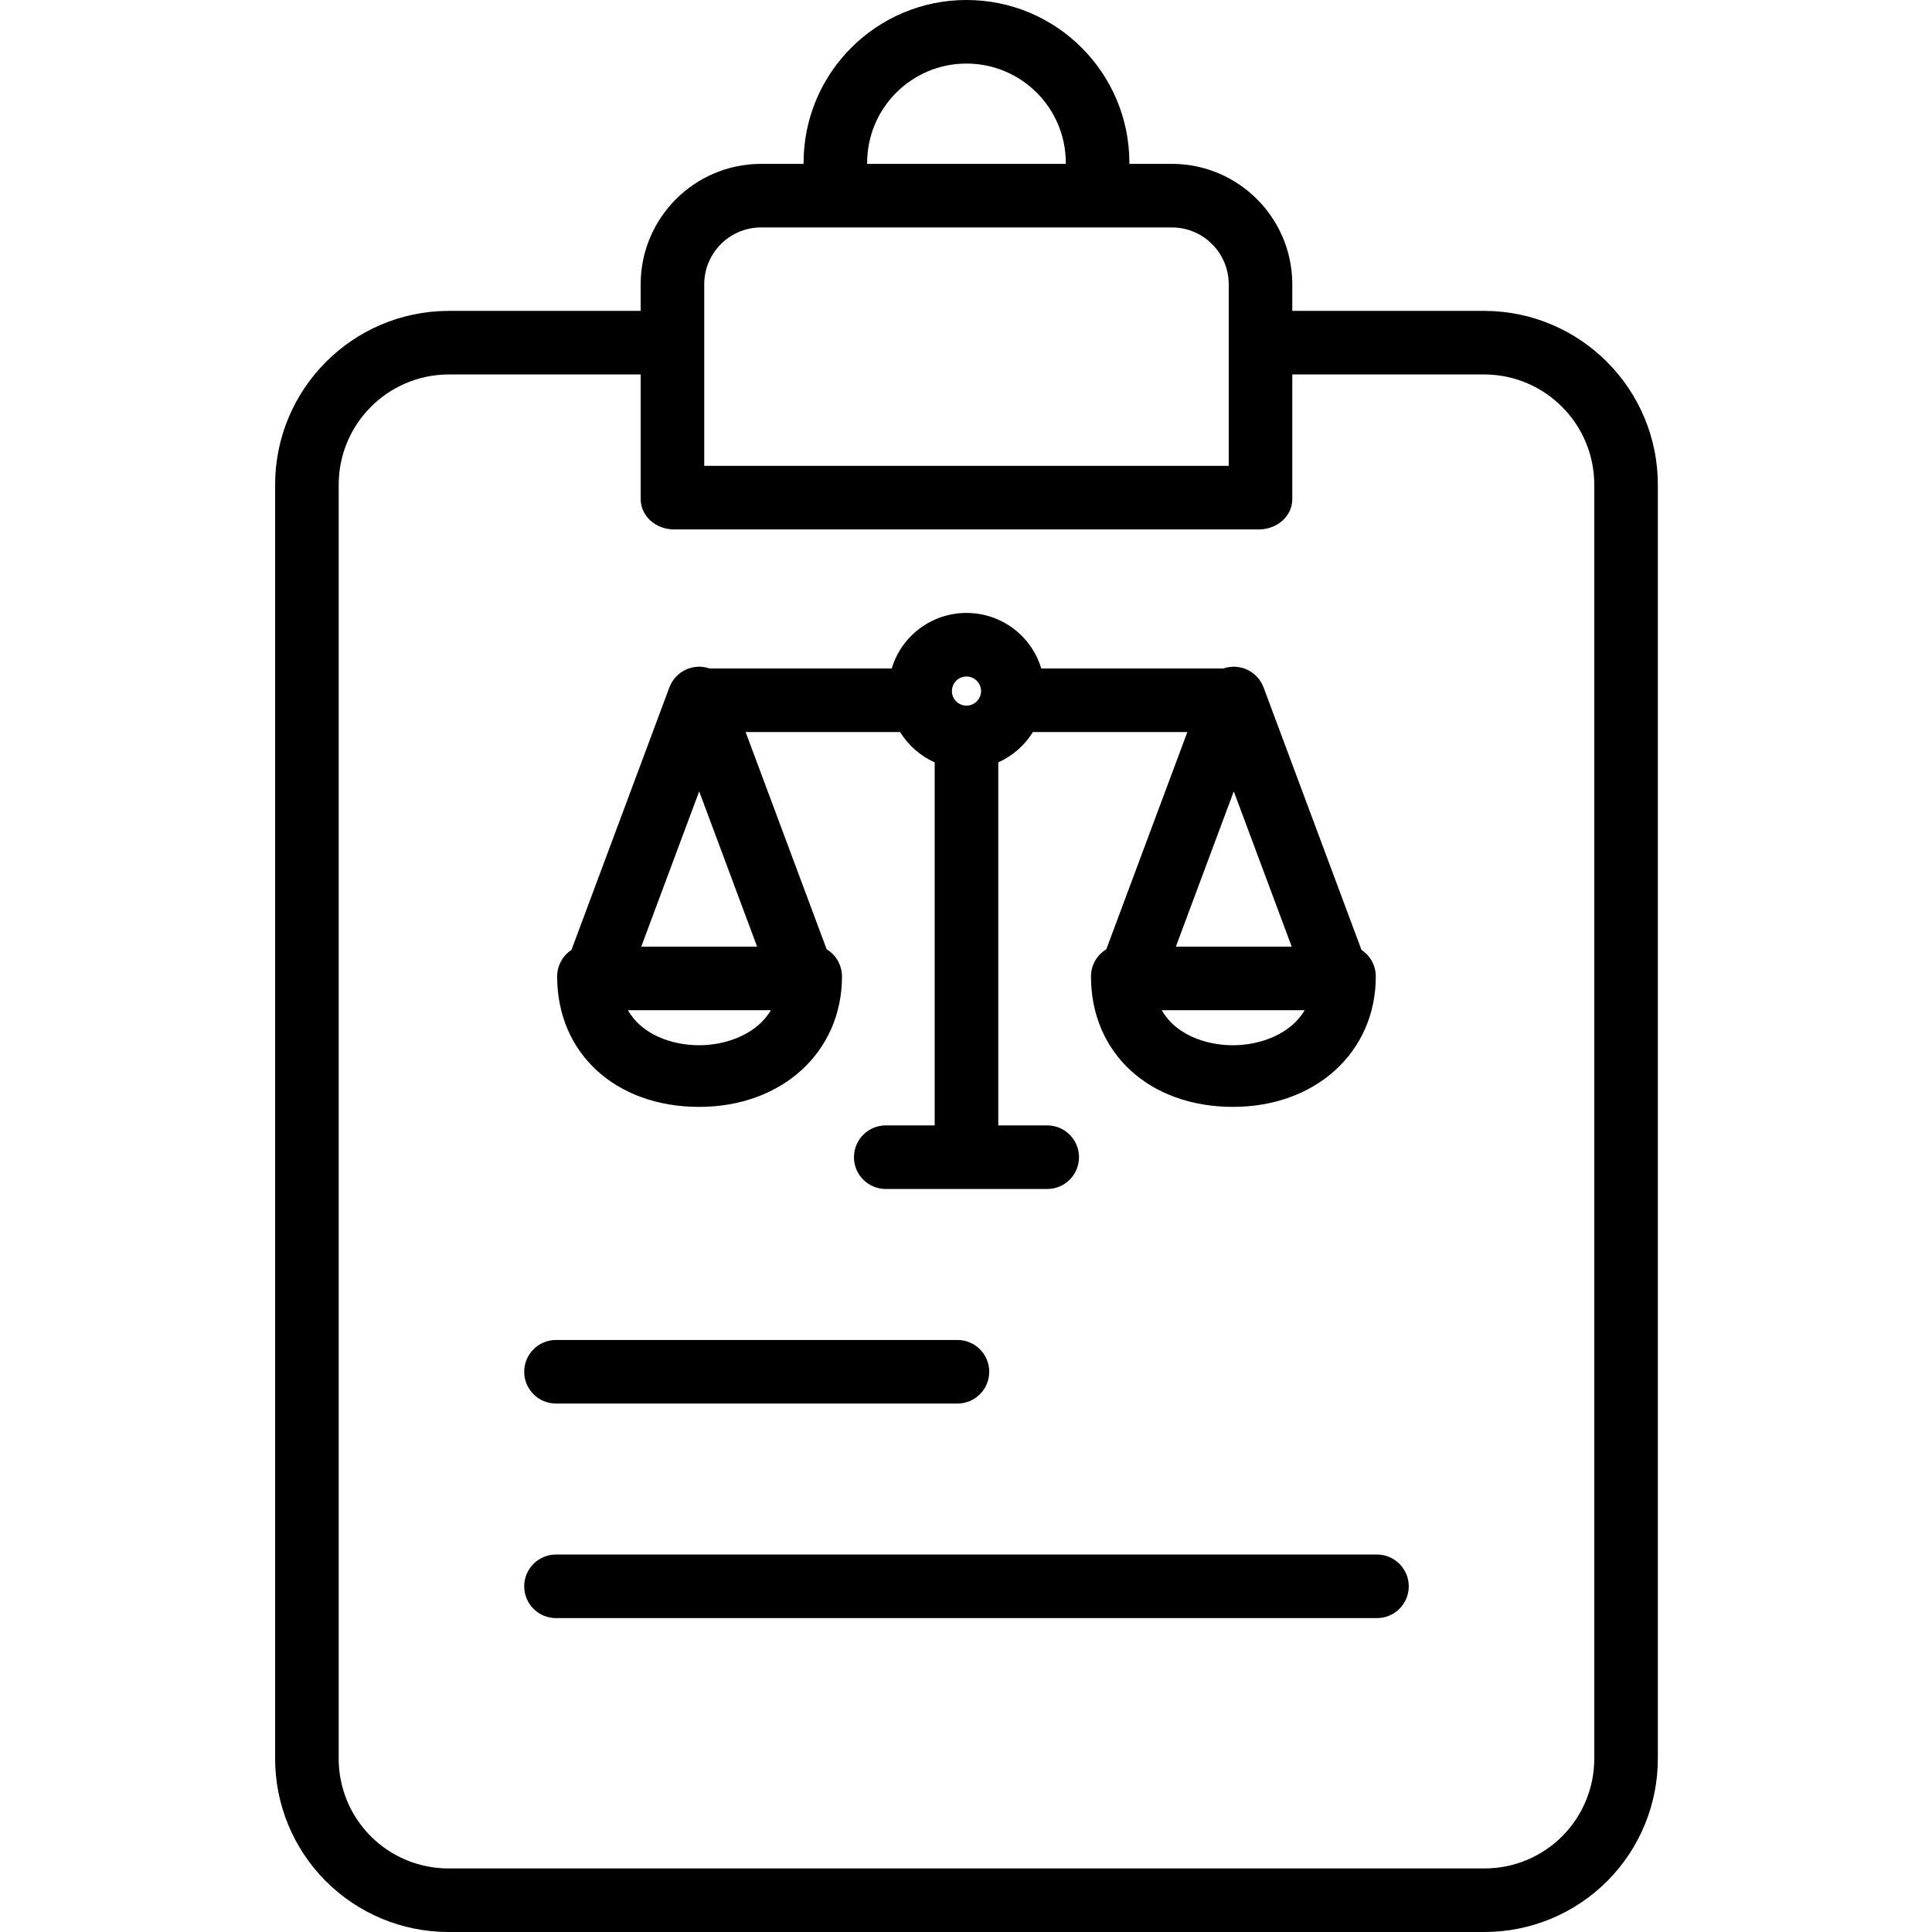 <svg height="486pt" viewBox="-69 0 486 486.242" width="486pt" xmlns="http://www.w3.org/2000/svg"><path d="m304.559 78.242h-48.438v-6.957c-.16-16.52-13.508-29.875-30.027-30.043h-10.973v-.242c0-22.645-18.355-41-41-41-22.645 0-41 18.355-41 41v.242h-10.973c-16.52.168-29.867 13.523-30.027 30.043v6.957h-48.438c-24.148.117-43.645 19.77-43.562 43.922v320.34c-.031 11.578 4.543 22.695 12.715 30.902 8.172 8.203 19.27 12.82 30.848 12.836h260.875c11.578-.016 22.676-4.633 30.848-12.836 8.172-8.207 12.746-19.324 12.715-30.902v-320.34c.082-24.152-19.414-43.805-43.562-43.922zm-155.438-37.242c0-13.809 11.191-25 25-25s25 11.191 25 25v.242h-50zm-41 30.285c.148-7.684 6.34-13.883 14.027-14.043h103.945c7.688.16 13.879 6.359 14.027 14.043v45.957h-132zm224 371.219c.035 7.336-2.852 14.387-8.023 19.594-5.172 5.203-12.203 8.137-19.539 8.145h-260.875c-7.336-.008-14.367-2.941-19.539-8.145-5.172-5.207-8.059-12.258-8.023-19.594v-320.34c-.09-15.32 12.246-27.816 27.562-27.922h48.438v31.355c0 4.418 3.945 7.645 8.363 7.645h147.273c4.418 0 8.363-3.227 8.363-7.645v-31.355h48.438c15.316.105 27.652 12.602 27.562 27.922zm0 0"/><path d="m70.809 353.242h101.039c4.418 0 8-3.582 8-8 0-4.418-3.582-8-8-8h-101.039c-4.418 0-8 3.582-8 8 0 4.418 3.582 8 8 8zm0 0"/><path d="m277.434 391.242h-206.625c-4.418 0-8 3.582-8 8 0 4.418 3.582 8 8 8h206.625c4.418 0 8-3.582 8-8 0-4.418-3.582-8-8-8zm0 0"/><path d="m106.848 278.578c20.824 0 35.941-13.805 35.941-32.824 0-2.797-1.465-5.387-3.855-6.836l-20.398-54.676h38.875c2.074 3.355 5.109 6.016 8.711 7.633v91.367h-12.32c-4.418 0-8 3.582-8 8 0 4.418 3.582 8 8 8h40.641c4.418 0 8-3.582 8-8 0-4.418-3.582-8-8-8h-12.32v-91.367c3.602-1.617 6.637-4.277 8.715-7.633h38.871l-20.398 54.676c-2.395 1.449-3.855 4.039-3.855 6.836 0 19.324 14.699 32.824 35.738 32.824 20.828 0 35.945-13.805 35.945-32.824 0-2.691-1.352-5.199-3.602-6.68l-24.648-66.078c-.027-.074-.066-.145-.098-.219-.059-.141-.117-.285-.184-.422-.055-.113-.113-.223-.172-.332-.059-.109-.125-.234-.191-.348-.07-.113-.148-.23-.223-.34-.074-.113-.137-.207-.211-.309-.078-.098-.164-.211-.25-.316-.086-.102-.164-.199-.25-.289-.086-.09-.172-.184-.262-.273-.09-.09-.195-.191-.301-.285-.105-.09-.18-.152-.27-.23-.109-.09-.223-.18-.34-.266-.09-.066-.184-.133-.281-.199-.117-.082-.238-.16-.363-.234-.105-.062-.211-.121-.32-.18-.105-.055-.238-.129-.363-.188s-.254-.109-.379-.164c-.086-.035-.164-.074-.25-.105-.031-.016-.062-.02-.094-.031-.137-.051-.277-.09-.414-.133-.117-.035-.234-.07-.352-.098-.117-.027-.254-.055-.379-.082-.129-.023-.266-.055-.398-.074-.113-.016-.227-.023-.336-.035-.148-.016-.301-.035-.445-.043-.102 0-.203 0-.301 0-.16 0-.32 0-.477 0-.102 0-.199.02-.293.027-.164.016-.324.027-.484.055-.102.012-.191.035-.285.051-.164.031-.332.062-.492.102-.09.023-.184.055-.273.078-.137.043-.273.078-.406.125h-45.809c-2.504-8.301-10.148-13.98-18.82-13.98s-16.316 5.68-18.82 13.98h-45.82c-.113-.039-.227-.066-.34-.102-.117-.031-.238-.074-.359-.098-.117-.027-.246-.055-.371-.078-.125-.027-.27-.059-.402-.078-.109-.016-.219-.023-.328-.035-.152-.016-.301-.035-.453-.043-.098 0-.199 0-.305 0-.156 0-.316 0-.477 0-.098 0-.199.02-.297.031-.164.012-.32.023-.48.051-.102.012-.195.035-.289.055-.164.031-.328.059-.488.098-.09.023-.184.055-.277.082-.16.047-.324.102-.48.152-.027.012-.055.016-.082.027-.074.027-.141.062-.211.09-.148.059-.293.121-.434.188-.109.051-.215.109-.32.164-.121.066-.242.133-.363.199-.117.07-.219.141-.328.211-.105.074-.211.145-.316.223s-.207.16-.309.242c-.102.082-.199.168-.301.254-.098.09-.18.172-.27.262-.09.086-.191.199-.285.301-.078.086-.156.176-.23.266-.09.109-.18.223-.266.336-.07.098-.133.191-.199.289-.078.117-.156.234-.23.355-.074.125-.129.223-.188.336-.059.113-.121.227-.176.344-.066.137-.121.277-.18.418-.031.074-.066.145-.102.223l-24.641 66.074c-2.25 1.48-3.602 3.988-3.602 6.68 0 19.324 14.699 32.824 35.746 32.824zm134.348-15.512c-7.105 0-14.574-2.824-17.926-8.824h35.977c-3.488 6-11.195 8.824-18.051 8.824zm.199-63.898 14.578 39.074h-29.152zm-67.273-28.906c2.023 0 3.668 1.641 3.668 3.664 0 2.027-1.645 3.668-3.668 3.668-2.023 0-3.668-1.641-3.668-3.668.004-2.023 1.645-3.664 3.668-3.664zm-67.273 28.91 14.574 39.07h-29.152zm18.047 55.07c-3.488 6-11.199 8.824-18.047 8.824-7.109 0-14.578-2.824-17.93-8.824zm0 0"/></svg>